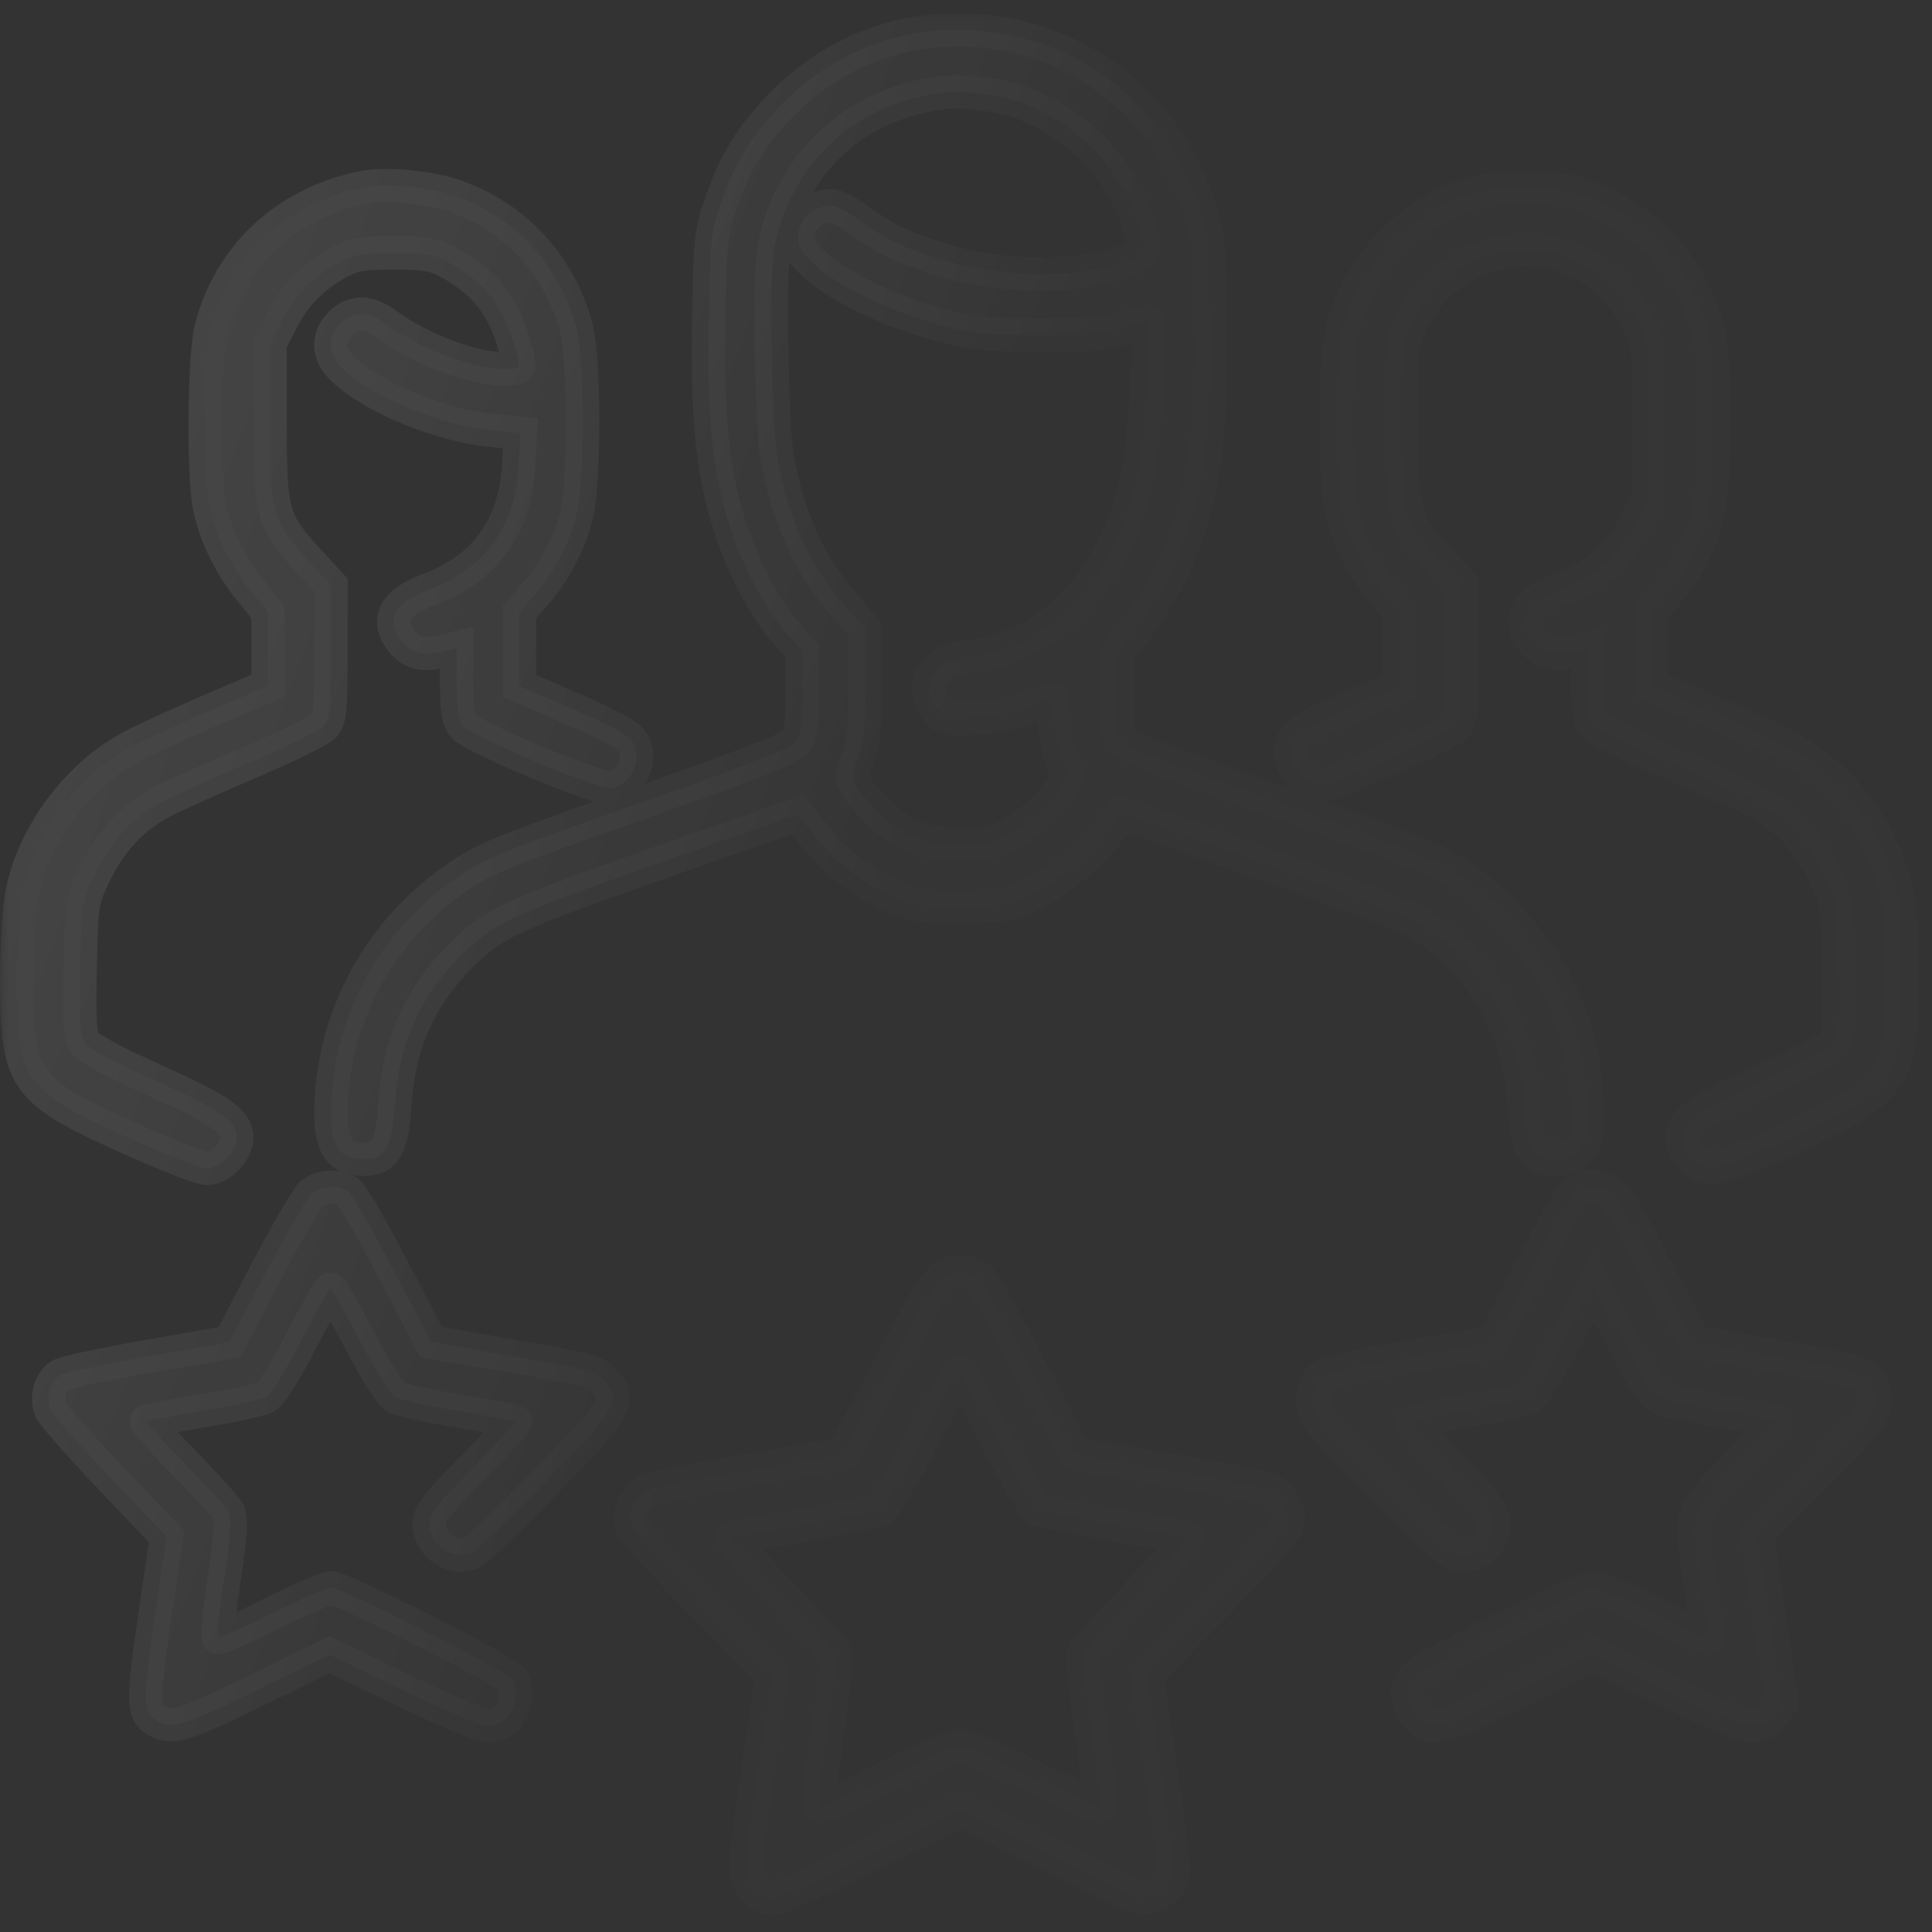 <svg width="111" height="111" viewBox="0 0 111 111" fill="none" xmlns="http://www.w3.org/2000/svg">
<rect x="0" y="0" width="111" height="111" fill="#333333" stroke="none"/>
<g opacity="0.09">
<mask id="path-1-outside-1_1035_373" maskUnits="userSpaceOnUse" x="-0.035" y="0.716" width="111" height="110" fill="black">
<rect fill="white" x="-0.035" y="0.716" width="111" height="110"/>
<path fill-rule="evenodd" clip-rule="evenodd" d="M53.487 1.798C50.35 2.124 47.448 3.509 45.124 5.791C43.352 7.531 42.305 9.169 41.492 11.472C40.831 13.344 40.808 13.548 40.722 18.213C40.623 23.62 40.884 26.596 41.714 29.531C42.423 32.039 43.806 34.802 45.084 36.265L46.096 37.422V39.789C46.096 41.707 46.021 42.249 45.701 42.644C45.423 42.987 42.953 43.959 37.401 45.912C28.261 49.127 27.779 49.325 25.928 50.649C21.614 53.732 19.015 58.751 19.015 63.996C19.015 65.846 19.54 66.605 20.82 66.605C22.158 66.605 22.528 65.971 22.691 63.398C22.91 59.948 24.159 57.176 26.543 54.847C28.598 52.841 29.017 52.66 42.75 47.872L45.836 46.795L46.926 48.172C48.21 49.793 50.219 51.213 52.04 51.786C53.049 52.104 53.866 52.177 55.656 52.111C57.736 52.034 58.126 51.948 59.519 51.261C61.015 50.524 62.756 49.023 63.933 47.455L64.488 46.716L72.278 49.502C76.563 51.034 80.623 52.587 81.299 52.951C84.857 54.869 87.288 58.927 87.56 63.398C87.716 65.971 88.084 66.605 89.425 66.605C90.103 66.605 90.403 66.468 90.788 65.984C91.242 65.413 91.272 65.188 91.157 63.216C90.998 60.485 90.566 58.842 89.375 56.439C88.13 53.925 85.151 50.852 82.767 49.623C81.898 49.175 77.705 47.577 73.448 46.072C65.163 43.144 64.506 42.874 64.29 42.309C64.213 42.108 64.149 40.9 64.149 39.625C64.149 37.535 64.198 37.264 64.635 36.876C65.468 36.139 67.24 33.247 67.841 31.648C69.254 27.882 69.643 24.777 69.523 18.223C69.437 13.547 69.414 13.345 68.753 11.472C66.466 4.995 60.305 1.091 53.487 1.798ZM57.179 5.496C58.894 5.712 61.332 7.03 62.806 8.538C64.2 9.964 65.382 12.108 65.63 13.663C65.773 14.56 65.76 14.584 64.897 14.929C62.23 15.998 57.893 16.024 54.373 14.994C52.152 14.345 50.981 13.805 49.481 12.741C48.143 11.793 47.788 11.676 47.071 11.949C46.266 12.255 45.886 12.803 45.877 13.666C45.871 14.235 46.078 14.564 46.896 15.285C48.309 16.529 51.212 17.92 53.893 18.637C55.841 19.158 56.6 19.24 59.636 19.256C62.366 19.27 63.414 19.188 64.41 18.88C65.112 18.663 65.761 18.485 65.854 18.485C66.203 18.485 65.762 25.785 65.3 27.661C63.867 33.474 60.479 37.07 55.834 37.709C54.662 37.87 54.221 38.042 53.825 38.492C53.186 39.218 53.18 39.937 53.806 40.734C54.279 41.336 54.35 41.353 56.006 41.248C56.947 41.189 58.323 40.923 59.064 40.657C59.804 40.391 60.427 40.173 60.448 40.173C60.469 40.173 60.527 40.809 60.578 41.585C60.628 42.362 60.843 43.342 61.054 43.763C61.423 44.498 61.42 44.56 60.984 45.266C60.354 46.286 58.864 47.591 57.749 48.098C56.344 48.736 53.764 48.686 52.302 47.992C51.233 47.485 49.967 46.339 49.202 45.187C48.888 44.714 48.895 44.563 49.281 43.547C49.624 42.645 49.706 41.815 49.706 39.281V36.136L48.464 34.709C46.826 32.83 45.747 30.723 45.04 28.028C44.529 26.075 44.451 25.249 44.348 20.685C44.268 17.135 44.317 15.107 44.506 14.134C45.166 10.736 47.384 7.842 50.442 6.389C52.067 5.616 54.281 5.146 55.574 5.298C55.884 5.335 56.606 5.424 57.179 5.496ZM20.707 10.799C16.339 11.764 13.213 14.705 12.13 18.868C11.721 20.441 11.664 27.335 12.045 29.149C12.393 30.805 13.223 32.492 14.404 33.944L15.404 35.172V37.284V39.396L12.301 40.724C10.595 41.455 8.498 42.412 7.642 42.852C4.579 44.427 2.009 47.799 1.292 51.185C1.092 52.129 0.967 54.053 0.965 56.229C0.958 62.103 1.322 62.626 7.312 65.344C9.466 66.322 11.525 67.124 11.885 67.127C12.668 67.133 13.599 66.175 13.599 65.362C13.599 64.419 12.676 63.773 8.889 62.07C6.553 61.018 5.073 60.22 4.861 59.896C4.59 59.482 4.541 58.665 4.607 55.596C4.685 51.891 4.703 51.775 5.4 50.298C6.303 48.388 7.598 46.977 9.254 46.102C9.968 45.724 12.279 44.682 14.389 43.786C16.499 42.889 18.403 41.952 18.62 41.704C18.963 41.312 19.015 40.748 19.015 37.435V33.618L17.751 32.241C15.63 29.932 15.517 29.528 15.517 24.246V19.728L16.18 18.417C16.911 16.972 18.029 15.842 19.512 15.051C20.327 14.616 20.824 14.533 22.626 14.533C24.402 14.533 24.929 14.618 25.698 15.03C27.728 16.116 28.854 17.479 29.49 19.621C29.965 21.222 29.973 21.196 28.992 21.196C27.145 21.196 24.076 20.033 22.187 18.616C21.201 17.877 20.289 17.868 19.569 18.588C18.77 19.388 18.828 20.389 19.722 21.224C21.49 22.878 25.354 24.458 28.299 24.732L29.9 24.881L29.802 26.745C29.619 30.238 27.83 32.708 24.636 33.873C22.616 34.61 22.093 35.687 23.154 36.922C23.701 37.559 24.399 37.689 25.62 37.383L26.236 37.228V39.24C26.236 40.828 26.32 41.351 26.631 41.72C27.199 42.391 34.516 45.436 35.168 45.272C36.314 44.984 36.919 43.669 36.363 42.674C36.121 42.242 35.243 41.749 32.943 40.753L29.847 39.413V37.286V35.159L30.701 34.188C31.829 32.906 32.687 31.294 33.112 29.66C33.59 27.823 33.596 20.693 33.121 18.868C32.182 15.257 29.601 12.454 26.105 11.25C24.57 10.721 22.023 10.508 20.707 10.799ZM84.573 11.11C80.701 12.391 77.832 15.526 77.036 19.344C76.713 20.898 76.714 27.604 77.039 29.149C77.387 30.805 78.217 32.492 79.398 33.944L80.398 35.172V37.3V39.429L77.562 40.631C74.516 41.923 73.911 42.473 74.212 43.676C74.368 44.297 75.297 45.143 75.822 45.143C76.48 45.143 83.23 42.181 83.614 41.723C83.956 41.316 84.009 40.741 84.009 37.435V33.618L82.745 32.241C80.624 29.932 80.511 29.528 80.511 24.246C80.511 19.755 80.514 19.72 81.142 18.44C83.244 14.156 88.855 13.003 92.34 16.14C92.99 16.725 93.731 17.695 94.096 18.44C94.723 19.717 94.728 19.765 94.728 24.138V28.548L93.976 30.078C93.081 31.898 91.673 33.127 89.63 33.873C87.61 34.61 87.086 35.687 88.148 36.922C88.695 37.559 89.393 37.689 90.614 37.383L91.23 37.228V39.24C91.23 40.834 91.312 41.346 91.625 41.704C91.842 41.952 93.746 42.889 95.856 43.786C97.966 44.682 100.277 45.724 100.991 46.102C102.647 46.977 103.942 48.388 104.845 50.298C105.542 51.775 105.56 51.891 105.638 55.596C105.704 58.665 105.655 59.482 105.384 59.896C105.172 60.22 103.692 61.018 101.356 62.07C97.569 63.773 96.646 64.419 96.646 65.362C96.646 66.173 97.576 67.132 98.359 67.13C98.72 67.128 100.742 66.343 102.852 65.385C108.852 62.66 109.284 62.051 109.284 56.327C109.284 54.446 109.175 52.304 109.043 51.567C108.65 49.382 107.242 46.739 105.592 45.087C104.006 43.499 102.738 42.776 97.944 40.724L94.841 39.396V37.278V35.159L95.695 34.188C96.823 32.906 97.68 31.294 98.106 29.66C98.523 28.057 98.587 21.192 98.202 19.344C97.518 16.06 95.281 13.23 92.213 11.767C90.537 10.967 90.305 10.918 87.958 10.866C86.362 10.831 85.153 10.918 84.573 11.11ZM17.91 68.582C17.647 68.799 16.477 70.807 15.309 73.043L13.187 77.11L8.597 77.915C6.073 78.359 3.78 78.845 3.503 78.995C2.902 79.32 2.622 80.243 2.903 80.971C3.014 81.259 4.559 83.022 6.337 84.889L9.569 88.284L8.886 92.931C8.17 97.8 8.188 98.43 9.06 98.896C9.911 99.353 10.63 99.127 14.773 97.1L18.934 95.064L23.134 97.1C25.625 98.308 27.616 99.136 28.027 99.136C29.253 99.136 29.977 97.842 29.479 96.543C29.314 96.113 19.696 91.229 19.014 91.229C18.763 91.229 17.228 91.896 15.602 92.711C13.978 93.526 12.592 94.137 12.522 94.067C12.453 93.998 12.617 92.461 12.885 90.652C13.261 88.129 13.316 87.246 13.123 86.867C12.985 86.595 11.848 85.333 10.595 84.064C9.343 82.794 8.364 81.715 8.42 81.666C8.476 81.616 9.892 81.349 11.568 81.072C13.243 80.794 14.866 80.45 15.175 80.306C15.565 80.124 16.206 79.137 17.29 77.052C18.145 75.406 18.908 74.062 18.986 74.064C19.064 74.067 19.817 75.389 20.66 77.002C21.503 78.615 22.417 80.075 22.692 80.246C22.965 80.417 24.612 80.789 26.349 81.073C28.087 81.358 29.552 81.626 29.606 81.669C29.659 81.712 28.568 82.899 27.18 84.308C25.108 86.409 24.657 86.987 24.657 87.537C24.657 88.811 26.122 89.75 27.184 89.159C27.481 88.993 29.369 87.17 31.38 85.107C35.416 80.967 35.707 80.475 34.766 79.38C34.263 78.794 33.909 78.697 29.498 77.931L24.77 77.11L22.593 72.945C21.396 70.654 20.234 68.646 20.011 68.483C19.444 68.068 18.476 68.113 17.91 68.582ZM90.427 68.602C90.186 68.831 89.033 70.849 87.865 73.086L85.742 77.155L81.03 77.952C75.731 78.849 75.433 78.983 75.433 80.47C75.433 81.359 75.562 81.517 79.478 85.437C83.411 89.374 83.542 89.482 84.273 89.34C85.216 89.158 85.816 88.452 85.809 87.533C85.805 86.945 85.401 86.399 83.45 84.339C82.155 82.972 81.091 81.793 81.085 81.719C81.08 81.644 82.466 81.353 84.166 81.072C85.866 80.791 87.483 80.458 87.76 80.331C88.082 80.185 88.856 78.978 89.909 76.981L91.553 73.86L92.306 75.259C92.72 76.028 93.466 77.436 93.964 78.387C94.599 79.6 95.05 80.188 95.475 80.359C95.809 80.492 97.402 80.819 99.016 81.085C100.629 81.351 101.988 81.604 102.035 81.647C102.082 81.689 101.041 82.86 99.722 84.248C96.943 87.172 97.044 86.806 97.755 91.342C97.988 92.833 98.152 94.082 98.119 94.118C98.086 94.154 96.712 93.519 95.067 92.706C93.422 91.894 91.834 91.229 91.538 91.229C90.901 91.229 82.093 95.584 81.357 96.262C80.721 96.848 80.705 97.762 81.317 98.541C82.109 99.549 82.879 99.365 87.447 97.076L91.557 95.017L95.738 97.097C100.383 99.409 101.06 99.553 101.911 98.407L102.369 97.791L101.662 92.989L100.956 88.187L104.33 84.765C107.388 81.664 107.704 81.269 107.704 80.55C107.704 78.997 107.411 78.861 102.136 77.947L97.364 77.12L95.369 73.292C94.272 71.187 93.136 69.177 92.846 68.825C92.217 68.064 91.101 67.961 90.427 68.602ZM54.377 73.225C53.864 73.444 53.25 74.438 51.137 78.465C49.703 81.199 48.505 83.463 48.475 83.496C48.444 83.529 46.043 83.963 43.139 84.459C40.235 84.955 37.635 85.457 37.363 85.574C36.604 85.9 36.09 86.828 36.27 87.547C36.364 87.921 37.977 89.73 40.394 92.174L44.364 96.187L43.532 101.846C42.857 106.432 42.75 107.599 42.968 108.008C43.327 108.683 43.849 109.06 44.436 109.069C44.702 109.073 47.227 107.939 50.048 106.55L55.175 104.024L60.228 106.55C63.007 107.939 65.427 109.076 65.607 109.076C66.233 109.076 67.035 108.571 67.287 108.019C67.487 107.577 67.368 106.299 66.709 101.82L65.879 96.178L69.849 92.179C72.324 89.686 73.878 87.945 73.974 87.557C74.145 86.868 73.695 85.98 72.98 85.597C72.748 85.473 70.147 84.966 67.199 84.471C64.252 83.976 61.812 83.541 61.778 83.503C61.743 83.466 60.547 81.208 59.118 78.487C57.691 75.766 56.385 73.465 56.217 73.375C55.545 73.014 54.979 72.967 54.377 73.225ZM57.226 82.647C58.322 84.759 59.393 86.581 59.607 86.696C59.94 86.874 67.622 88.292 68.254 88.292C68.374 88.292 67.12 89.722 65.466 91.47C63.812 93.218 62.376 94.795 62.275 94.975C62.172 95.159 62.36 97.126 62.704 99.481C63.041 101.779 63.265 103.711 63.202 103.774C63.139 103.837 61.386 103.073 59.306 102.077C57.226 101.081 55.342 100.266 55.12 100.266C54.897 100.266 53.027 101.093 50.964 102.105C48.901 103.117 47.147 103.878 47.066 103.797C46.984 103.716 47.196 101.771 47.535 99.475C47.881 97.14 48.072 95.16 47.97 94.98C47.87 94.803 46.434 93.226 44.778 91.475C43.123 89.725 41.88 88.292 42.017 88.292C42.671 88.292 50.288 86.883 50.633 86.698C50.85 86.582 51.923 84.759 53.019 82.647C54.114 80.536 55.06 78.808 55.123 78.808C55.184 78.808 56.131 80.536 57.226 82.647Z"/>
</mask>
<path fill-rule="evenodd" clip-rule="evenodd" d="M53.487 1.798C50.35 2.124 47.448 3.509 45.124 5.791C43.352 7.531 42.305 9.169 41.492 11.472C40.831 13.344 40.808 13.548 40.722 18.213C40.623 23.62 40.884 26.596 41.714 29.531C42.423 32.039 43.806 34.802 45.084 36.265L46.096 37.422V39.789C46.096 41.707 46.021 42.249 45.701 42.644C45.423 42.987 42.953 43.959 37.401 45.912C28.261 49.127 27.779 49.325 25.928 50.649C21.614 53.732 19.015 58.751 19.015 63.996C19.015 65.846 19.54 66.605 20.82 66.605C22.158 66.605 22.528 65.971 22.691 63.398C22.91 59.948 24.159 57.176 26.543 54.847C28.598 52.841 29.017 52.66 42.75 47.872L45.836 46.795L46.926 48.172C48.21 49.793 50.219 51.213 52.04 51.786C53.049 52.104 53.866 52.177 55.656 52.111C57.736 52.034 58.126 51.948 59.519 51.261C61.015 50.524 62.756 49.023 63.933 47.455L64.488 46.716L72.278 49.502C76.563 51.034 80.623 52.587 81.299 52.951C84.857 54.869 87.288 58.927 87.56 63.398C87.716 65.971 88.084 66.605 89.425 66.605C90.103 66.605 90.403 66.468 90.788 65.984C91.242 65.413 91.272 65.188 91.157 63.216C90.998 60.485 90.566 58.842 89.375 56.439C88.13 53.925 85.151 50.852 82.767 49.623C81.898 49.175 77.705 47.577 73.448 46.072C65.163 43.144 64.506 42.874 64.29 42.309C64.213 42.108 64.149 40.9 64.149 39.625C64.149 37.535 64.198 37.264 64.635 36.876C65.468 36.139 67.24 33.247 67.841 31.648C69.254 27.882 69.643 24.777 69.523 18.223C69.437 13.547 69.414 13.345 68.753 11.472C66.466 4.995 60.305 1.091 53.487 1.798ZM57.179 5.496C58.894 5.712 61.332 7.03 62.806 8.538C64.2 9.964 65.382 12.108 65.63 13.663C65.773 14.56 65.76 14.584 64.897 14.929C62.23 15.998 57.893 16.024 54.373 14.994C52.152 14.345 50.981 13.805 49.481 12.741C48.143 11.793 47.788 11.676 47.071 11.949C46.266 12.255 45.886 12.803 45.877 13.666C45.871 14.235 46.078 14.564 46.896 15.285C48.309 16.529 51.212 17.92 53.893 18.637C55.841 19.158 56.6 19.24 59.636 19.256C62.366 19.27 63.414 19.188 64.41 18.88C65.112 18.663 65.761 18.485 65.854 18.485C66.203 18.485 65.762 25.785 65.3 27.661C63.867 33.474 60.479 37.07 55.834 37.709C54.662 37.87 54.221 38.042 53.825 38.492C53.186 39.218 53.18 39.937 53.806 40.734C54.279 41.336 54.35 41.353 56.006 41.248C56.947 41.189 58.323 40.923 59.064 40.657C59.804 40.391 60.427 40.173 60.448 40.173C60.469 40.173 60.527 40.809 60.578 41.585C60.628 42.362 60.843 43.342 61.054 43.763C61.423 44.498 61.42 44.56 60.984 45.266C60.354 46.286 58.864 47.591 57.749 48.098C56.344 48.736 53.764 48.686 52.302 47.992C51.233 47.485 49.967 46.339 49.202 45.187C48.888 44.714 48.895 44.563 49.281 43.547C49.624 42.645 49.706 41.815 49.706 39.281V36.136L48.464 34.709C46.826 32.83 45.747 30.723 45.04 28.028C44.529 26.075 44.451 25.249 44.348 20.685C44.268 17.135 44.317 15.107 44.506 14.134C45.166 10.736 47.384 7.842 50.442 6.389C52.067 5.616 54.281 5.146 55.574 5.298C55.884 5.335 56.606 5.424 57.179 5.496ZM20.707 10.799C16.339 11.764 13.213 14.705 12.13 18.868C11.721 20.441 11.664 27.335 12.045 29.149C12.393 30.805 13.223 32.492 14.404 33.944L15.404 35.172V37.284V39.396L12.301 40.724C10.595 41.455 8.498 42.412 7.642 42.852C4.579 44.427 2.009 47.799 1.292 51.185C1.092 52.129 0.967 54.053 0.965 56.229C0.958 62.103 1.322 62.626 7.312 65.344C9.466 66.322 11.525 67.124 11.885 67.127C12.668 67.133 13.599 66.175 13.599 65.362C13.599 64.419 12.676 63.773 8.889 62.07C6.553 61.018 5.073 60.22 4.861 59.896C4.59 59.482 4.541 58.665 4.607 55.596C4.685 51.891 4.703 51.775 5.4 50.298C6.303 48.388 7.598 46.977 9.254 46.102C9.968 45.724 12.279 44.682 14.389 43.786C16.499 42.889 18.403 41.952 18.62 41.704C18.963 41.312 19.015 40.748 19.015 37.435V33.618L17.751 32.241C15.63 29.932 15.517 29.528 15.517 24.246V19.728L16.18 18.417C16.911 16.972 18.029 15.842 19.512 15.051C20.327 14.616 20.824 14.533 22.626 14.533C24.402 14.533 24.929 14.618 25.698 15.03C27.728 16.116 28.854 17.479 29.49 19.621C29.965 21.222 29.973 21.196 28.992 21.196C27.145 21.196 24.076 20.033 22.187 18.616C21.201 17.877 20.289 17.868 19.569 18.588C18.77 19.388 18.828 20.389 19.722 21.224C21.49 22.878 25.354 24.458 28.299 24.732L29.9 24.881L29.802 26.745C29.619 30.238 27.83 32.708 24.636 33.873C22.616 34.61 22.093 35.687 23.154 36.922C23.701 37.559 24.399 37.689 25.62 37.383L26.236 37.228V39.24C26.236 40.828 26.32 41.351 26.631 41.72C27.199 42.391 34.516 45.436 35.168 45.272C36.314 44.984 36.919 43.669 36.363 42.674C36.121 42.242 35.243 41.749 32.943 40.753L29.847 39.413V37.286V35.159L30.701 34.188C31.829 32.906 32.687 31.294 33.112 29.66C33.59 27.823 33.596 20.693 33.121 18.868C32.182 15.257 29.601 12.454 26.105 11.25C24.57 10.721 22.023 10.508 20.707 10.799ZM84.573 11.11C80.701 12.391 77.832 15.526 77.036 19.344C76.713 20.898 76.714 27.604 77.039 29.149C77.387 30.805 78.217 32.492 79.398 33.944L80.398 35.172V37.3V39.429L77.562 40.631C74.516 41.923 73.911 42.473 74.212 43.676C74.368 44.297 75.297 45.143 75.822 45.143C76.48 45.143 83.23 42.181 83.614 41.723C83.956 41.316 84.009 40.741 84.009 37.435V33.618L82.745 32.241C80.624 29.932 80.511 29.528 80.511 24.246C80.511 19.755 80.514 19.72 81.142 18.44C83.244 14.156 88.855 13.003 92.34 16.14C92.99 16.725 93.731 17.695 94.096 18.44C94.723 19.717 94.728 19.765 94.728 24.138V28.548L93.976 30.078C93.081 31.898 91.673 33.127 89.63 33.873C87.61 34.61 87.086 35.687 88.148 36.922C88.695 37.559 89.393 37.689 90.614 37.383L91.23 37.228V39.24C91.23 40.834 91.312 41.346 91.625 41.704C91.842 41.952 93.746 42.889 95.856 43.786C97.966 44.682 100.277 45.724 100.991 46.102C102.647 46.977 103.942 48.388 104.845 50.298C105.542 51.775 105.56 51.891 105.638 55.596C105.704 58.665 105.655 59.482 105.384 59.896C105.172 60.22 103.692 61.018 101.356 62.07C97.569 63.773 96.646 64.419 96.646 65.362C96.646 66.173 97.576 67.132 98.359 67.13C98.72 67.128 100.742 66.343 102.852 65.385C108.852 62.66 109.284 62.051 109.284 56.327C109.284 54.446 109.175 52.304 109.043 51.567C108.65 49.382 107.242 46.739 105.592 45.087C104.006 43.499 102.738 42.776 97.944 40.724L94.841 39.396V37.278V35.159L95.695 34.188C96.823 32.906 97.68 31.294 98.106 29.66C98.523 28.057 98.587 21.192 98.202 19.344C97.518 16.06 95.281 13.23 92.213 11.767C90.537 10.967 90.305 10.918 87.958 10.866C86.362 10.831 85.153 10.918 84.573 11.11ZM17.91 68.582C17.647 68.799 16.477 70.807 15.309 73.043L13.187 77.11L8.597 77.915C6.073 78.359 3.78 78.845 3.503 78.995C2.902 79.32 2.622 80.243 2.903 80.971C3.014 81.259 4.559 83.022 6.337 84.889L9.569 88.284L8.886 92.931C8.17 97.8 8.188 98.43 9.06 98.896C9.911 99.353 10.63 99.127 14.773 97.1L18.934 95.064L23.134 97.1C25.625 98.308 27.616 99.136 28.027 99.136C29.253 99.136 29.977 97.842 29.479 96.543C29.314 96.113 19.696 91.229 19.014 91.229C18.763 91.229 17.228 91.896 15.602 92.711C13.978 93.526 12.592 94.137 12.522 94.067C12.453 93.998 12.617 92.461 12.885 90.652C13.261 88.129 13.316 87.246 13.123 86.867C12.985 86.595 11.848 85.333 10.595 84.064C9.343 82.794 8.364 81.715 8.42 81.666C8.476 81.616 9.892 81.349 11.568 81.072C13.243 80.794 14.866 80.45 15.175 80.306C15.565 80.124 16.206 79.137 17.29 77.052C18.145 75.406 18.908 74.062 18.986 74.064C19.064 74.067 19.817 75.389 20.66 77.002C21.503 78.615 22.417 80.075 22.692 80.246C22.965 80.417 24.612 80.789 26.349 81.073C28.087 81.358 29.552 81.626 29.606 81.669C29.659 81.712 28.568 82.899 27.18 84.308C25.108 86.409 24.657 86.987 24.657 87.537C24.657 88.811 26.122 89.75 27.184 89.159C27.481 88.993 29.369 87.17 31.38 85.107C35.416 80.967 35.707 80.475 34.766 79.38C34.263 78.794 33.909 78.697 29.498 77.931L24.77 77.11L22.593 72.945C21.396 70.654 20.234 68.646 20.011 68.483C19.444 68.068 18.476 68.113 17.91 68.582ZM90.427 68.602C90.186 68.831 89.033 70.849 87.865 73.086L85.742 77.155L81.03 77.952C75.731 78.849 75.433 78.983 75.433 80.47C75.433 81.359 75.562 81.517 79.478 85.437C83.411 89.374 83.542 89.482 84.273 89.34C85.216 89.158 85.816 88.452 85.809 87.533C85.805 86.945 85.401 86.399 83.45 84.339C82.155 82.972 81.091 81.793 81.085 81.719C81.08 81.644 82.466 81.353 84.166 81.072C85.866 80.791 87.483 80.458 87.76 80.331C88.082 80.185 88.856 78.978 89.909 76.981L91.553 73.86L92.306 75.259C92.72 76.028 93.466 77.436 93.964 78.387C94.599 79.6 95.05 80.188 95.475 80.359C95.809 80.492 97.402 80.819 99.016 81.085C100.629 81.351 101.988 81.604 102.035 81.647C102.082 81.689 101.041 82.86 99.722 84.248C96.943 87.172 97.044 86.806 97.755 91.342C97.988 92.833 98.152 94.082 98.119 94.118C98.086 94.154 96.712 93.519 95.067 92.706C93.422 91.894 91.834 91.229 91.538 91.229C90.901 91.229 82.093 95.584 81.357 96.262C80.721 96.848 80.705 97.762 81.317 98.541C82.109 99.549 82.879 99.365 87.447 97.076L91.557 95.017L95.738 97.097C100.383 99.409 101.06 99.553 101.911 98.407L102.369 97.791L101.662 92.989L100.956 88.187L104.33 84.765C107.388 81.664 107.704 81.269 107.704 80.55C107.704 78.997 107.411 78.861 102.136 77.947L97.364 77.12L95.369 73.292C94.272 71.187 93.136 69.177 92.846 68.825C92.217 68.064 91.101 67.961 90.427 68.602ZM54.377 73.225C53.864 73.444 53.25 74.438 51.137 78.465C49.703 81.199 48.505 83.463 48.475 83.496C48.444 83.529 46.043 83.963 43.139 84.459C40.235 84.955 37.635 85.457 37.363 85.574C36.604 85.9 36.09 86.828 36.27 87.547C36.364 87.921 37.977 89.73 40.394 92.174L44.364 96.187L43.532 101.846C42.857 106.432 42.75 107.599 42.968 108.008C43.327 108.683 43.849 109.06 44.436 109.069C44.702 109.073 47.227 107.939 50.048 106.55L55.175 104.024L60.228 106.55C63.007 107.939 65.427 109.076 65.607 109.076C66.233 109.076 67.035 108.571 67.287 108.019C67.487 107.577 67.368 106.299 66.709 101.82L65.879 96.178L69.849 92.179C72.324 89.686 73.878 87.945 73.974 87.557C74.145 86.868 73.695 85.98 72.98 85.597C72.748 85.473 70.147 84.966 67.199 84.471C64.252 83.976 61.812 83.541 61.778 83.503C61.743 83.466 60.547 81.208 59.118 78.487C57.691 75.766 56.385 73.465 56.217 73.375C55.545 73.014 54.979 72.967 54.377 73.225ZM57.226 82.647C58.322 84.759 59.393 86.581 59.607 86.696C59.94 86.874 67.622 88.292 68.254 88.292C68.374 88.292 67.12 89.722 65.466 91.47C63.812 93.218 62.376 94.795 62.275 94.975C62.172 95.159 62.36 97.126 62.704 99.481C63.041 101.779 63.265 103.711 63.202 103.774C63.139 103.837 61.386 103.073 59.306 102.077C57.226 101.081 55.342 100.266 55.12 100.266C54.897 100.266 53.027 101.093 50.964 102.105C48.901 103.117 47.147 103.878 47.066 103.797C46.984 103.716 47.196 101.771 47.535 99.475C47.881 97.14 48.072 95.16 47.97 94.98C47.87 94.803 46.434 93.226 44.778 91.475C43.123 89.725 41.88 88.292 42.017 88.292C42.671 88.292 50.288 86.883 50.633 86.698C50.85 86.582 51.923 84.759 53.019 82.647C54.114 80.536 55.06 78.808 55.123 78.808C55.184 78.808 56.131 80.536 57.226 82.647Z" fill="url(#paint0_linear_1035_373)"/>
<path fill-rule="evenodd" clip-rule="evenodd" d="M53.487 1.798C50.35 2.124 47.448 3.509 45.124 5.791C43.352 7.531 42.305 9.169 41.492 11.472C40.831 13.344 40.808 13.548 40.722 18.213C40.623 23.62 40.884 26.596 41.714 29.531C42.423 32.039 43.806 34.802 45.084 36.265L46.096 37.422V39.789C46.096 41.707 46.021 42.249 45.701 42.644C45.423 42.987 42.953 43.959 37.401 45.912C28.261 49.127 27.779 49.325 25.928 50.649C21.614 53.732 19.015 58.751 19.015 63.996C19.015 65.846 19.54 66.605 20.82 66.605C22.158 66.605 22.528 65.971 22.691 63.398C22.91 59.948 24.159 57.176 26.543 54.847C28.598 52.841 29.017 52.66 42.75 47.872L45.836 46.795L46.926 48.172C48.21 49.793 50.219 51.213 52.04 51.786C53.049 52.104 53.866 52.177 55.656 52.111C57.736 52.034 58.126 51.948 59.519 51.261C61.015 50.524 62.756 49.023 63.933 47.455L64.488 46.716L72.278 49.502C76.563 51.034 80.623 52.587 81.299 52.951C84.857 54.869 87.288 58.927 87.56 63.398C87.716 65.971 88.084 66.605 89.425 66.605C90.103 66.605 90.403 66.468 90.788 65.984C91.242 65.413 91.272 65.188 91.157 63.216C90.998 60.485 90.566 58.842 89.375 56.439C88.13 53.925 85.151 50.852 82.767 49.623C81.898 49.175 77.705 47.577 73.448 46.072C65.163 43.144 64.506 42.874 64.29 42.309C64.213 42.108 64.149 40.9 64.149 39.625C64.149 37.535 64.198 37.264 64.635 36.876C65.468 36.139 67.24 33.247 67.841 31.648C69.254 27.882 69.643 24.777 69.523 18.223C69.437 13.547 69.414 13.345 68.753 11.472C66.466 4.995 60.305 1.091 53.487 1.798ZM57.179 5.496C58.894 5.712 61.332 7.03 62.806 8.538C64.2 9.964 65.382 12.108 65.63 13.663C65.773 14.56 65.76 14.584 64.897 14.929C62.23 15.998 57.893 16.024 54.373 14.994C52.152 14.345 50.981 13.805 49.481 12.741C48.143 11.793 47.788 11.676 47.071 11.949C46.266 12.255 45.886 12.803 45.877 13.666C45.871 14.235 46.078 14.564 46.896 15.285C48.309 16.529 51.212 17.92 53.893 18.637C55.841 19.158 56.6 19.24 59.636 19.256C62.366 19.27 63.414 19.188 64.41 18.88C65.112 18.663 65.761 18.485 65.854 18.485C66.203 18.485 65.762 25.785 65.3 27.661C63.867 33.474 60.479 37.07 55.834 37.709C54.662 37.87 54.221 38.042 53.825 38.492C53.186 39.218 53.18 39.937 53.806 40.734C54.279 41.336 54.35 41.353 56.006 41.248C56.947 41.189 58.323 40.923 59.064 40.657C59.804 40.391 60.427 40.173 60.448 40.173C60.469 40.173 60.527 40.809 60.578 41.585C60.628 42.362 60.843 43.342 61.054 43.763C61.423 44.498 61.42 44.56 60.984 45.266C60.354 46.286 58.864 47.591 57.749 48.098C56.344 48.736 53.764 48.686 52.302 47.992C51.233 47.485 49.967 46.339 49.202 45.187C48.888 44.714 48.895 44.563 49.281 43.547C49.624 42.645 49.706 41.815 49.706 39.281V36.136L48.464 34.709C46.826 32.83 45.747 30.723 45.04 28.028C44.529 26.075 44.451 25.249 44.348 20.685C44.268 17.135 44.317 15.107 44.506 14.134C45.166 10.736 47.384 7.842 50.442 6.389C52.067 5.616 54.281 5.146 55.574 5.298C55.884 5.335 56.606 5.424 57.179 5.496ZM20.707 10.799C16.339 11.764 13.213 14.705 12.13 18.868C11.721 20.441 11.664 27.335 12.045 29.149C12.393 30.805 13.223 32.492 14.404 33.944L15.404 35.172V37.284V39.396L12.301 40.724C10.595 41.455 8.498 42.412 7.642 42.852C4.579 44.427 2.009 47.799 1.292 51.185C1.092 52.129 0.967 54.053 0.965 56.229C0.958 62.103 1.322 62.626 7.312 65.344C9.466 66.322 11.525 67.124 11.885 67.127C12.668 67.133 13.599 66.175 13.599 65.362C13.599 64.419 12.676 63.773 8.889 62.07C6.553 61.018 5.073 60.22 4.861 59.896C4.59 59.482 4.541 58.665 4.607 55.596C4.685 51.891 4.703 51.775 5.4 50.298C6.303 48.388 7.598 46.977 9.254 46.102C9.968 45.724 12.279 44.682 14.389 43.786C16.499 42.889 18.403 41.952 18.62 41.704C18.963 41.312 19.015 40.748 19.015 37.435V33.618L17.751 32.241C15.63 29.932 15.517 29.528 15.517 24.246V19.728L16.18 18.417C16.911 16.972 18.029 15.842 19.512 15.051C20.327 14.616 20.824 14.533 22.626 14.533C24.402 14.533 24.929 14.618 25.698 15.03C27.728 16.116 28.854 17.479 29.49 19.621C29.965 21.222 29.973 21.196 28.992 21.196C27.145 21.196 24.076 20.033 22.187 18.616C21.201 17.877 20.289 17.868 19.569 18.588C18.77 19.388 18.828 20.389 19.722 21.224C21.49 22.878 25.354 24.458 28.299 24.732L29.9 24.881L29.802 26.745C29.619 30.238 27.83 32.708 24.636 33.873C22.616 34.61 22.093 35.687 23.154 36.922C23.701 37.559 24.399 37.689 25.62 37.383L26.236 37.228V39.24C26.236 40.828 26.32 41.351 26.631 41.72C27.199 42.391 34.516 45.436 35.168 45.272C36.314 44.984 36.919 43.669 36.363 42.674C36.121 42.242 35.243 41.749 32.943 40.753L29.847 39.413V37.286V35.159L30.701 34.188C31.829 32.906 32.687 31.294 33.112 29.66C33.59 27.823 33.596 20.693 33.121 18.868C32.182 15.257 29.601 12.454 26.105 11.25C24.57 10.721 22.023 10.508 20.707 10.799ZM84.573 11.11C80.701 12.391 77.832 15.526 77.036 19.344C76.713 20.898 76.714 27.604 77.039 29.149C77.387 30.805 78.217 32.492 79.398 33.944L80.398 35.172V37.3V39.429L77.562 40.631C74.516 41.923 73.911 42.473 74.212 43.676C74.368 44.297 75.297 45.143 75.822 45.143C76.48 45.143 83.23 42.181 83.614 41.723C83.956 41.316 84.009 40.741 84.009 37.435V33.618L82.745 32.241C80.624 29.932 80.511 29.528 80.511 24.246C80.511 19.755 80.514 19.72 81.142 18.44C83.244 14.156 88.855 13.003 92.34 16.14C92.99 16.725 93.731 17.695 94.096 18.44C94.723 19.717 94.728 19.765 94.728 24.138V28.548L93.976 30.078C93.081 31.898 91.673 33.127 89.63 33.873C87.61 34.61 87.086 35.687 88.148 36.922C88.695 37.559 89.393 37.689 90.614 37.383L91.23 37.228V39.24C91.23 40.834 91.312 41.346 91.625 41.704C91.842 41.952 93.746 42.889 95.856 43.786C97.966 44.682 100.277 45.724 100.991 46.102C102.647 46.977 103.942 48.388 104.845 50.298C105.542 51.775 105.56 51.891 105.638 55.596C105.704 58.665 105.655 59.482 105.384 59.896C105.172 60.22 103.692 61.018 101.356 62.07C97.569 63.773 96.646 64.419 96.646 65.362C96.646 66.173 97.576 67.132 98.359 67.13C98.72 67.128 100.742 66.343 102.852 65.385C108.852 62.66 109.284 62.051 109.284 56.327C109.284 54.446 109.175 52.304 109.043 51.567C108.65 49.382 107.242 46.739 105.592 45.087C104.006 43.499 102.738 42.776 97.944 40.724L94.841 39.396V37.278V35.159L95.695 34.188C96.823 32.906 97.68 31.294 98.106 29.66C98.523 28.057 98.587 21.192 98.202 19.344C97.518 16.06 95.281 13.23 92.213 11.767C90.537 10.967 90.305 10.918 87.958 10.866C86.362 10.831 85.153 10.918 84.573 11.11ZM17.91 68.582C17.647 68.799 16.477 70.807 15.309 73.043L13.187 77.11L8.597 77.915C6.073 78.359 3.78 78.845 3.503 78.995C2.902 79.32 2.622 80.243 2.903 80.971C3.014 81.259 4.559 83.022 6.337 84.889L9.569 88.284L8.886 92.931C8.17 97.8 8.188 98.43 9.06 98.896C9.911 99.353 10.63 99.127 14.773 97.1L18.934 95.064L23.134 97.1C25.625 98.308 27.616 99.136 28.027 99.136C29.253 99.136 29.977 97.842 29.479 96.543C29.314 96.113 19.696 91.229 19.014 91.229C18.763 91.229 17.228 91.896 15.602 92.711C13.978 93.526 12.592 94.137 12.522 94.067C12.453 93.998 12.617 92.461 12.885 90.652C13.261 88.129 13.316 87.246 13.123 86.867C12.985 86.595 11.848 85.333 10.595 84.064C9.343 82.794 8.364 81.715 8.42 81.666C8.476 81.616 9.892 81.349 11.568 81.072C13.243 80.794 14.866 80.45 15.175 80.306C15.565 80.124 16.206 79.137 17.29 77.052C18.145 75.406 18.908 74.062 18.986 74.064C19.064 74.067 19.817 75.389 20.66 77.002C21.503 78.615 22.417 80.075 22.692 80.246C22.965 80.417 24.612 80.789 26.349 81.073C28.087 81.358 29.552 81.626 29.606 81.669C29.659 81.712 28.568 82.899 27.18 84.308C25.108 86.409 24.657 86.987 24.657 87.537C24.657 88.811 26.122 89.75 27.184 89.159C27.481 88.993 29.369 87.17 31.38 85.107C35.416 80.967 35.707 80.475 34.766 79.38C34.263 78.794 33.909 78.697 29.498 77.931L24.77 77.11L22.593 72.945C21.396 70.654 20.234 68.646 20.011 68.483C19.444 68.068 18.476 68.113 17.91 68.582ZM90.427 68.602C90.186 68.831 89.033 70.849 87.865 73.086L85.742 77.155L81.03 77.952C75.731 78.849 75.433 78.983 75.433 80.47C75.433 81.359 75.562 81.517 79.478 85.437C83.411 89.374 83.542 89.482 84.273 89.34C85.216 89.158 85.816 88.452 85.809 87.533C85.805 86.945 85.401 86.399 83.45 84.339C82.155 82.972 81.091 81.793 81.085 81.719C81.08 81.644 82.466 81.353 84.166 81.072C85.866 80.791 87.483 80.458 87.76 80.331C88.082 80.185 88.856 78.978 89.909 76.981L91.553 73.86L92.306 75.259C92.72 76.028 93.466 77.436 93.964 78.387C94.599 79.6 95.05 80.188 95.475 80.359C95.809 80.492 97.402 80.819 99.016 81.085C100.629 81.351 101.988 81.604 102.035 81.647C102.082 81.689 101.041 82.86 99.722 84.248C96.943 87.172 97.044 86.806 97.755 91.342C97.988 92.833 98.152 94.082 98.119 94.118C98.086 94.154 96.712 93.519 95.067 92.706C93.422 91.894 91.834 91.229 91.538 91.229C90.901 91.229 82.093 95.584 81.357 96.262C80.721 96.848 80.705 97.762 81.317 98.541C82.109 99.549 82.879 99.365 87.447 97.076L91.557 95.017L95.738 97.097C100.383 99.409 101.06 99.553 101.911 98.407L102.369 97.791L101.662 92.989L100.956 88.187L104.33 84.765C107.388 81.664 107.704 81.269 107.704 80.55C107.704 78.997 107.411 78.861 102.136 77.947L97.364 77.12L95.369 73.292C94.272 71.187 93.136 69.177 92.846 68.825C92.217 68.064 91.101 67.961 90.427 68.602ZM54.377 73.225C53.864 73.444 53.25 74.438 51.137 78.465C49.703 81.199 48.505 83.463 48.475 83.496C48.444 83.529 46.043 83.963 43.139 84.459C40.235 84.955 37.635 85.457 37.363 85.574C36.604 85.9 36.09 86.828 36.27 87.547C36.364 87.921 37.977 89.73 40.394 92.174L44.364 96.187L43.532 101.846C42.857 106.432 42.75 107.599 42.968 108.008C43.327 108.683 43.849 109.06 44.436 109.069C44.702 109.073 47.227 107.939 50.048 106.55L55.175 104.024L60.228 106.55C63.007 107.939 65.427 109.076 65.607 109.076C66.233 109.076 67.035 108.571 67.287 108.019C67.487 107.577 67.368 106.299 66.709 101.82L65.879 96.178L69.849 92.179C72.324 89.686 73.878 87.945 73.974 87.557C74.145 86.868 73.695 85.98 72.98 85.597C72.748 85.473 70.147 84.966 67.199 84.471C64.252 83.976 61.812 83.541 61.778 83.503C61.743 83.466 60.547 81.208 59.118 78.487C57.691 75.766 56.385 73.465 56.217 73.375C55.545 73.014 54.979 72.967 54.377 73.225ZM57.226 82.647C58.322 84.759 59.393 86.581 59.607 86.696C59.94 86.874 67.622 88.292 68.254 88.292C68.374 88.292 67.12 89.722 65.466 91.47C63.812 93.218 62.376 94.795 62.275 94.975C62.172 95.159 62.36 97.126 62.704 99.481C63.041 101.779 63.265 103.711 63.202 103.774C63.139 103.837 61.386 103.073 59.306 102.077C57.226 101.081 55.342 100.266 55.12 100.266C54.897 100.266 53.027 101.093 50.964 102.105C48.901 103.117 47.147 103.878 47.066 103.797C46.984 103.716 47.196 101.771 47.535 99.475C47.881 97.14 48.072 95.16 47.97 94.98C47.87 94.803 46.434 93.226 44.778 91.475C43.123 89.725 41.88 88.292 42.017 88.292C42.671 88.292 50.288 86.883 50.633 86.698C50.85 86.582 51.923 84.759 53.019 82.647C54.114 80.536 55.06 78.808 55.123 78.808C55.184 78.808 56.131 80.536 57.226 82.647Z" stroke="url(#paint1_linear_1035_373)" stroke-width="1.917" mask="url(#path-1-outside-1_1035_373)"/>
</g>
<defs>
<linearGradient id="paint0_linear_1035_373" x1="10.071" y1="9.864" x2="119.349" y2="50.124" gradientUnits="userSpaceOnUse">
<stop stop-color="white"/>
<stop offset="0.447" stop-color="white" stop-opacity="0.1"/>
</linearGradient>
<linearGradient id="paint1_linear_1035_373" x1="10.071" y1="9.864" x2="93.467" y2="39.58" gradientUnits="userSpaceOnUse">
<stop stop-color="white"/>
<stop offset="0.583" stop-color="white" stop-opacity="0.1"/>
</linearGradient>
</defs>
</svg>

